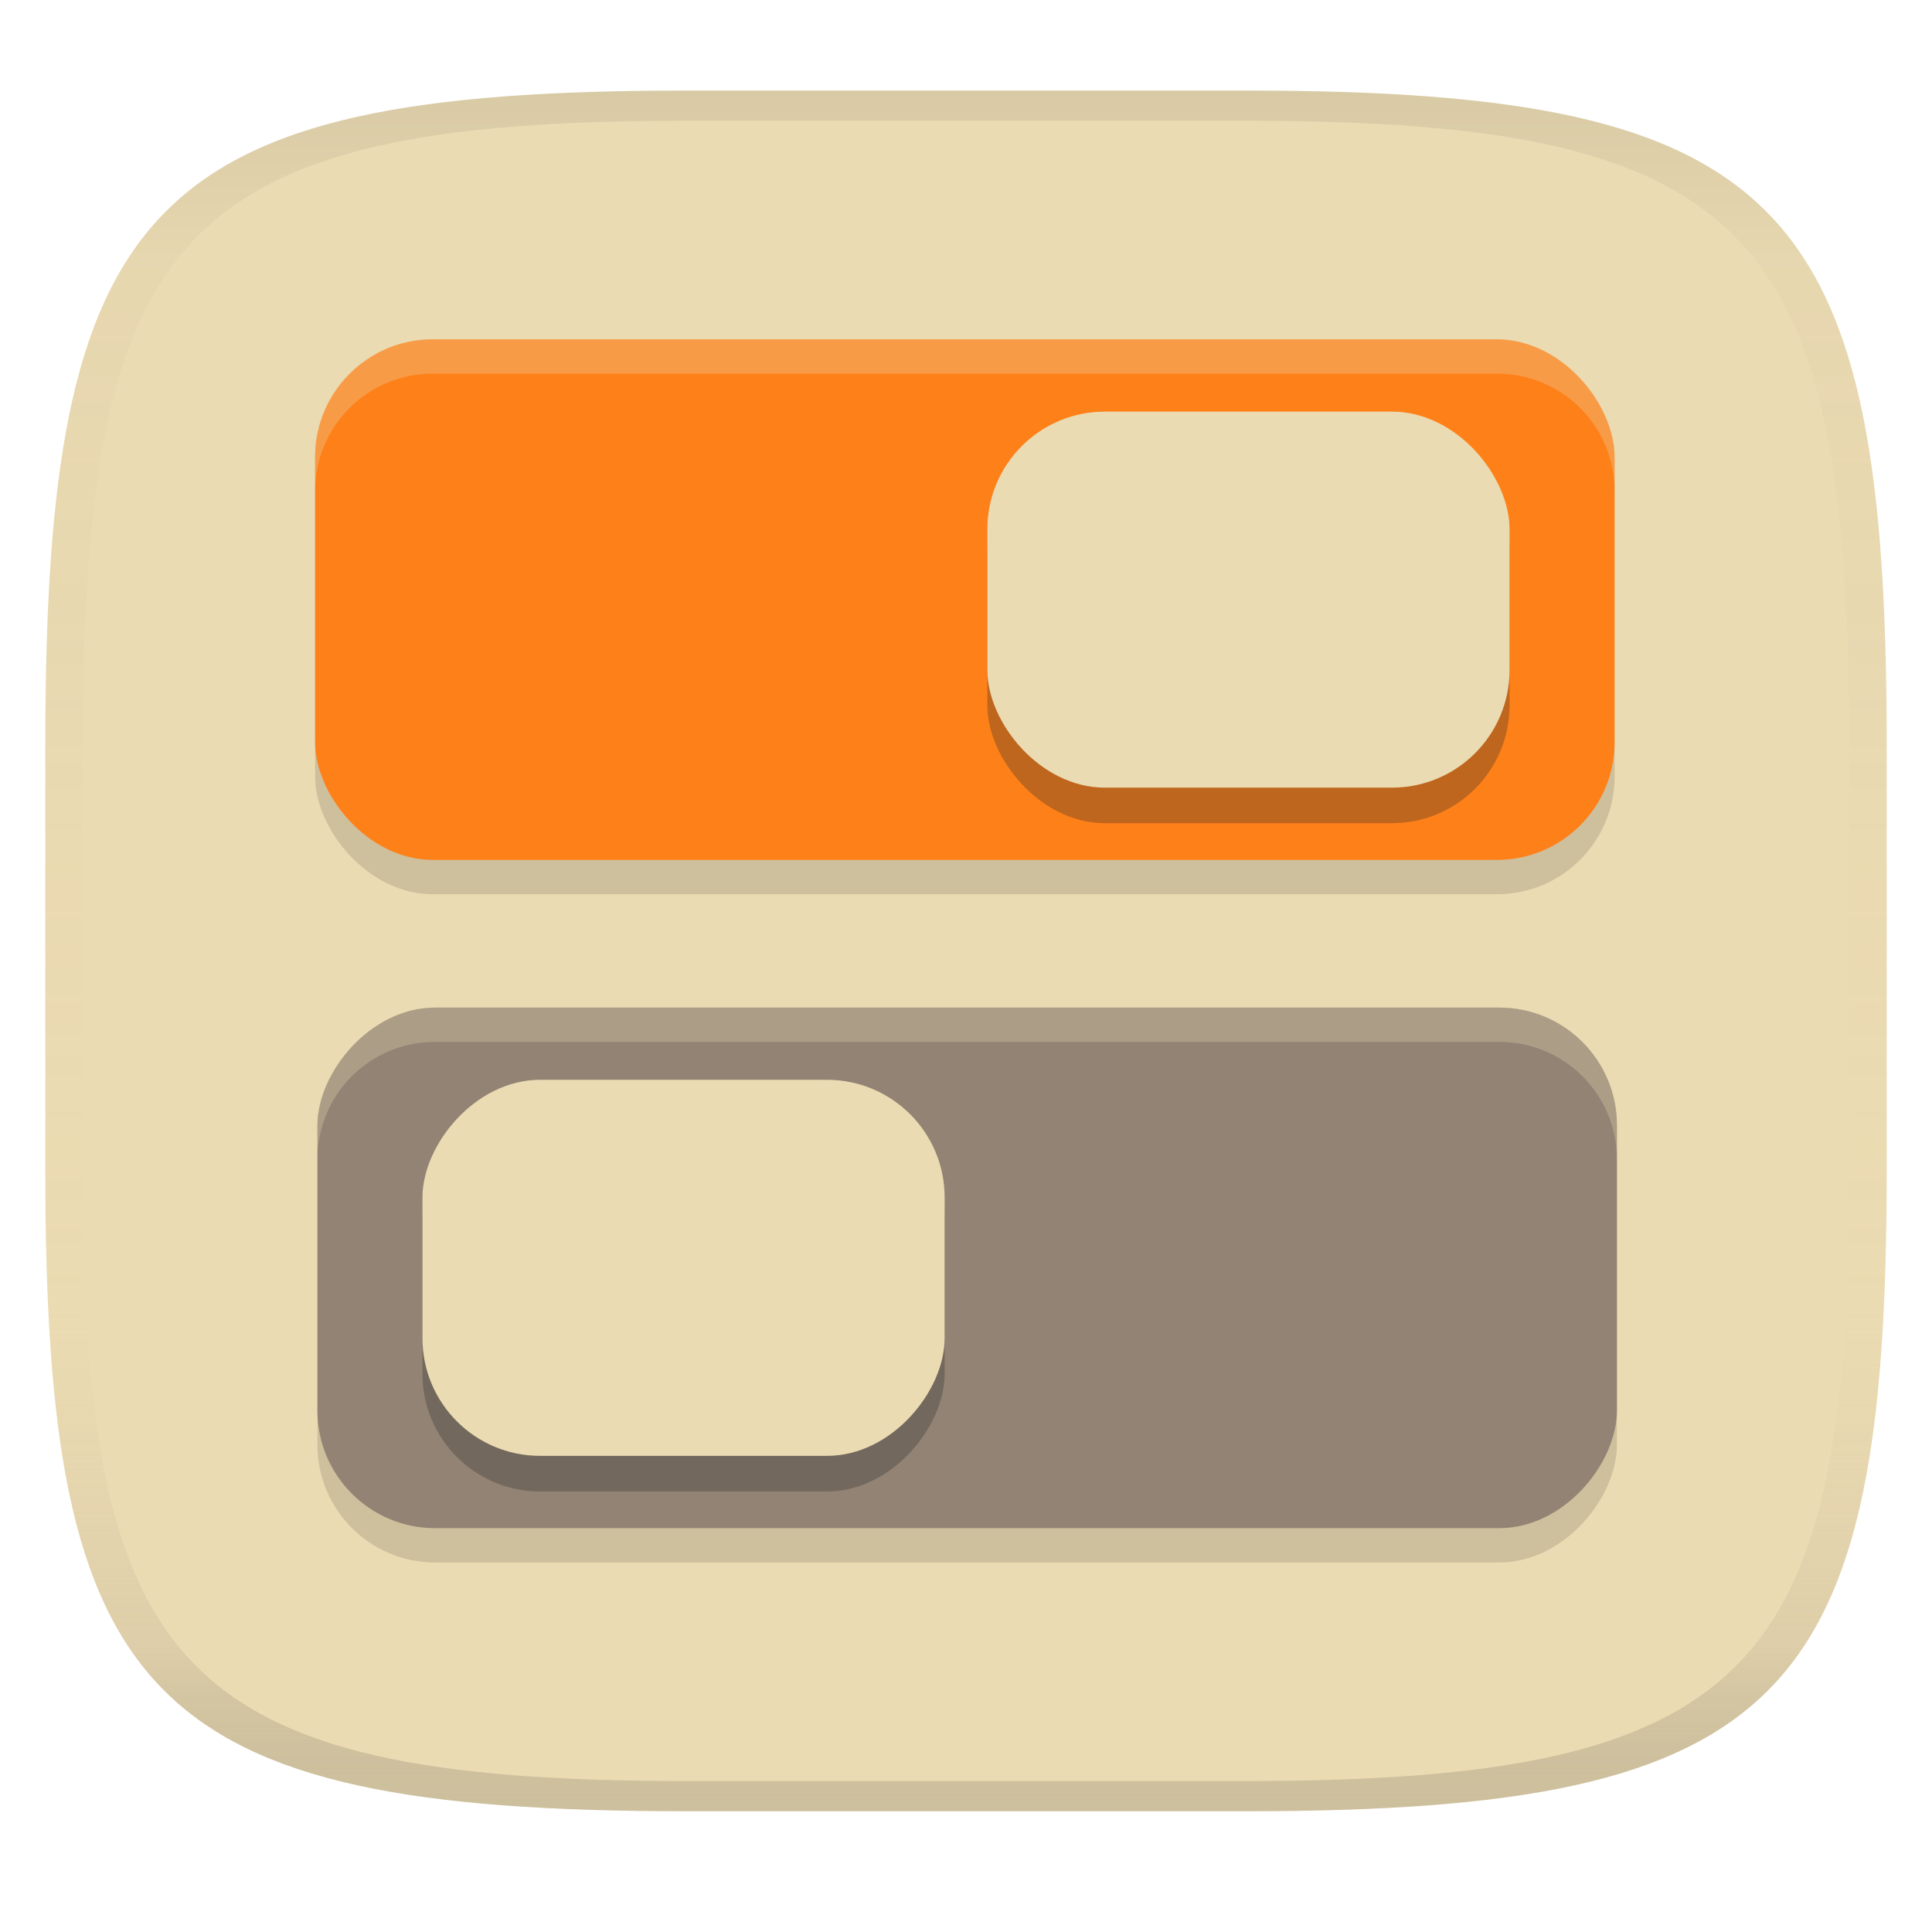 <svg width="256" height="256" version="1.1" xmlns="http://www.w3.org/2000/svg">
  <linearGradient id="b" x1=".5" x2=".5" y2="1" gradientTransform="matrix(244,0,0,228,5.981,12)" gradientUnits="userSpaceOnUse">
    <stop stop-color="#ebdbb2" offset="0"/>
    <stop stop-color="#ebdbb2" offset="1"/>
  </linearGradient>
  <defs>
    <linearGradient id="linearGradient31" x1=".5" x2=".5" y2="1" gradientTransform="matrix(244,0,0,228,5.988,12)" gradientUnits="userSpaceOnUse">
      <stop stop-color="#282828" stop-opacity=".1" offset="0"/>
      <stop stop-color="#bdae93" stop-opacity=".1" offset=".1"/>
      <stop stop-color="#d5c4a1" stop-opacity="0" offset=".702"/>
      <stop stop-color="#bdae93" stop-opacity=".302" offset=".9"/>
      <stop stop-color="#282828" stop-opacity=".15" offset="1"/>
    </linearGradient>
  </defs>
  <path d="m165 12c72 0 85 15 85 87v56c0 70-13 85-85 85h-74c-72 0-85-15-85-85v-56c0-72 13-87 85-87z" fill="url(#b)" style="isolation:isolate"/>
  <rect x="41.752" y="49.513" width="172.19" height="68.977" ry="15.587" fill="#282828" opacity=".15" stroke-linecap="square" stroke-linejoin="round" stroke-miterlimit="0" stroke-width="5.223" style="paint-order:markers fill stroke"/>
  <rect x="41.752" y="44.965" width="172.19" height="68.977" ry="15.587" fill="#fe8019" stroke-linecap="square" stroke-linejoin="round" stroke-miterlimit="0" stroke-width="5.223" style="paint-order:markers fill stroke"/>
  <rect x="130.83" y="57.28" width="69.192" height="51.797" ry="15.587" fill="#282828" opacity=".3" stroke-linecap="square" stroke-linejoin="round" stroke-miterlimit="0" stroke-width="5.223" style="paint-order:markers fill stroke"/>
  <rect x="130.83" y="54.539" width="69.192" height="49.829" ry="15.587" fill="#ebdbb2" stroke-linecap="square" stroke-linejoin="round" stroke-miterlimit="0" stroke-width="5.223" style="paint-order:markers fill stroke"/>
  <path d="m57.338 44.965c-8.635 0-15.587 6.951-15.587 15.586v4.55c0-8.635 6.951-15.589 15.587-15.589h141.02c8.635 0 15.586 6.953 15.586 15.589v-4.55c0-8.635-6.951-15.586-15.586-15.586z" fill="#ebdbb2" opacity=".3" stroke-linecap="square" stroke-linejoin="round" stroke-miterlimit="0" stroke-width="5.223" style="paint-order:markers fill stroke"/>
  <rect transform="scale(-1,1)" x="-214.25" y="138.06" width="172.19" height="68.977" ry="15.587" fill="#282828" opacity=".15" stroke-linecap="square" stroke-linejoin="round" stroke-miterlimit="0" stroke-width="5.223" style="paint-order:markers fill stroke"/>
  <rect transform="scale(-1,1)" x="-214.25" y="133.51" width="172.19" height="68.977" ry="15.587" fill="#928374" stroke-linecap="square" stroke-linejoin="round" stroke-miterlimit="0" stroke-width="5.223" style="paint-order:markers fill stroke"/>
  <rect transform="scale(-1,1)" x="-125.17" y="145.83" width="69.192" height="51.797" ry="15.587" fill="#282828" opacity=".3" stroke-linecap="square" stroke-linejoin="round" stroke-miterlimit="0" stroke-width="5.223" style="paint-order:markers fill stroke"/>
  <rect transform="scale(-1,1)" x="-125.17" y="143.08" width="69.192" height="49.829" ry="15.587" fill="#ebdbb2" stroke-linecap="square" stroke-linejoin="round" stroke-miterlimit="0" stroke-width="5.223" style="paint-order:markers fill stroke"/>
  <path d="m198.66 133.51c8.635 0 15.586 6.951 15.586 15.586v4.55c0-8.635-6.951-15.589-15.586-15.589h-141.02c-8.635 0-15.587 6.953-15.587 15.589v-4.55c0-8.635 6.951-15.586 15.587-15.586z" fill="#ebdbb2" opacity=".3" stroke-linecap="square" stroke-linejoin="round" stroke-miterlimit="0" stroke-width="5.223" style="paint-order:markers fill stroke"/>
  <path d="m91 12c-72 0-85 15-85 87v56c0 70 13 85 85 85h74c72 0 85-15 85-85v-56c0-72-13-87-85-87zm0 4h74c68 0 80 15 80 83v56c0 66-12 81-80 81h-74c-68 0-80-15-80-81v-56c0-68 12-83 80-83z" fill="url(#linearGradient31)" style="isolation:isolate"/>
</svg>
